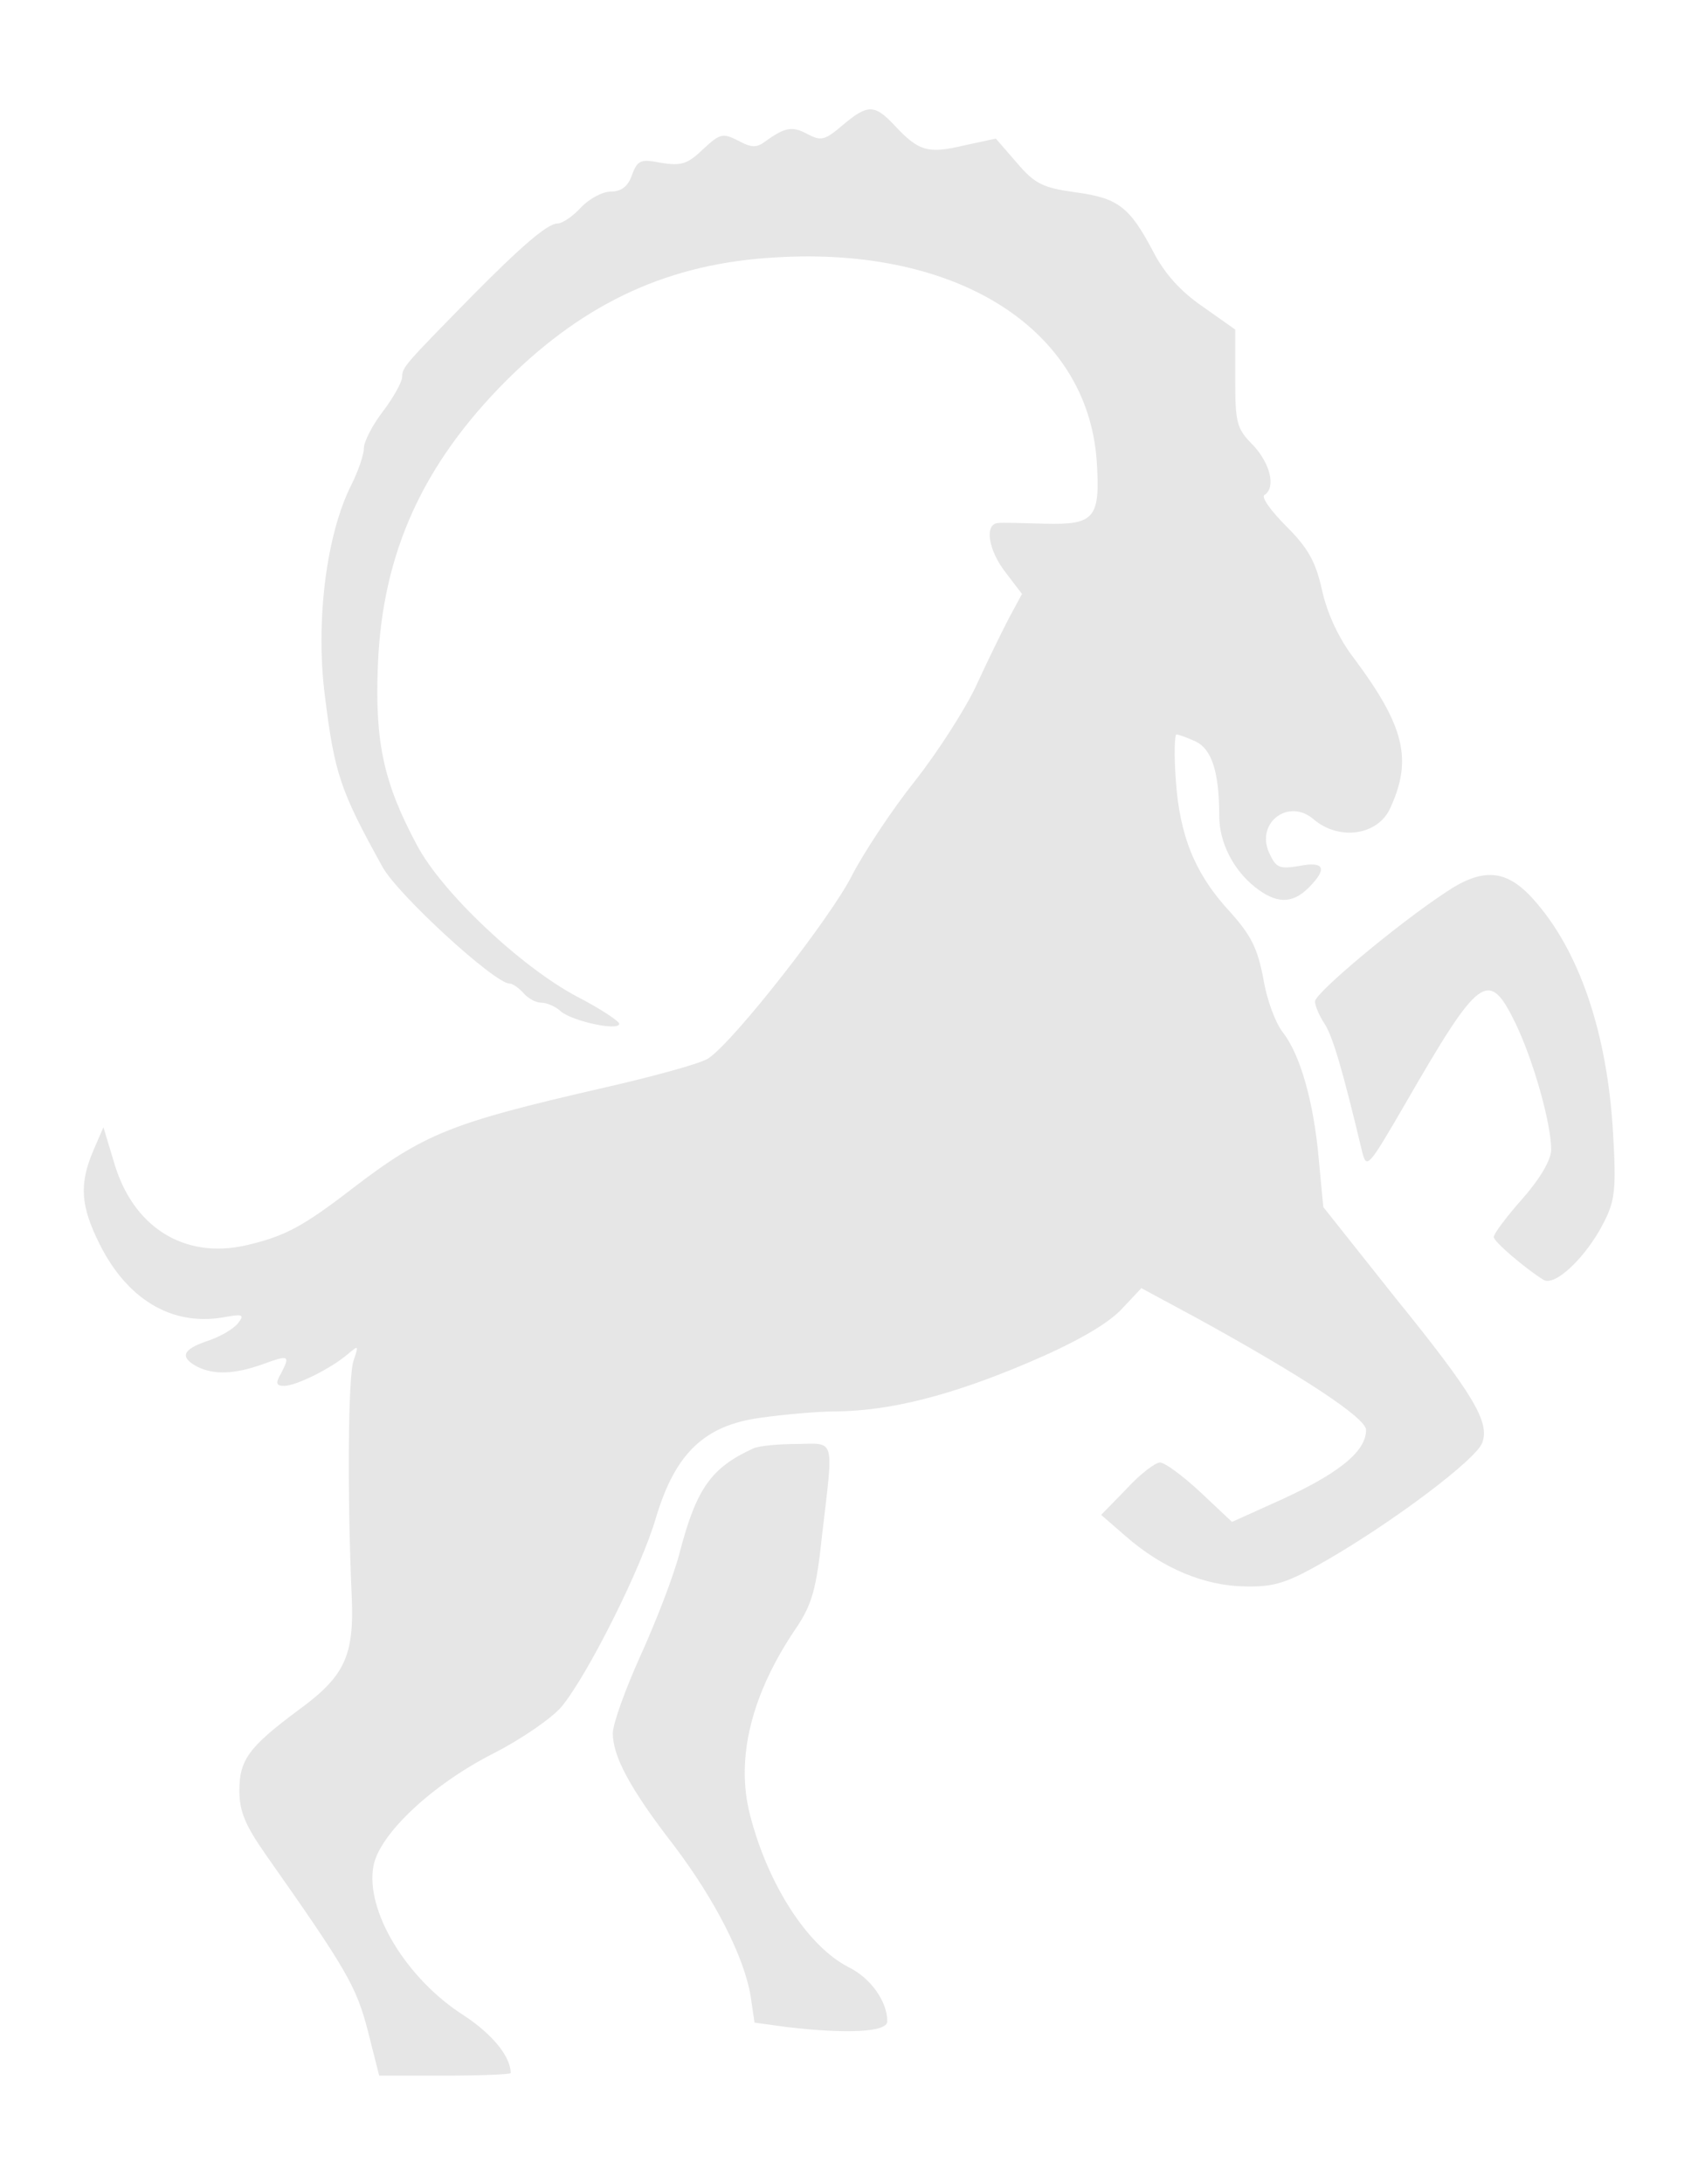 <?xml version="1.0" standalone="no"?>
<!DOCTYPE svg PUBLIC "-//W3C//DTD SVG 20010904//EN"
 "http://www.w3.org/TR/2001/REC-SVG-20010904/DTD/svg10.dtd">
<svg version="1.0" xmlns="http://www.w3.org/2000/svg"
 width="266pt" height="342pt" viewBox="0 0 266 342"
 preserveAspectRatio="xMidYMid meet">

<g transform="translate(0,342) scale(0.1,-0.1)"
fill="rgba(0,0,0,0.1)" stroke="none">
<path d="M1320 3224 c-28 -24 -34 -25 -55 -14 -24 13 -35 11 -67 -12 -13 -10
-22 -9 -42 2 -24 12 -28 11 -55 -14 -24 -23 -34 -26 -65 -21 -32 6 -37 5 -46
-19 -6 -18 -17 -26 -33 -26 -13 0 -34 -11 -47 -25 -13 -14 -29 -25 -37 -25
-15 0 -56 -35 -135 -115 -103 -105 -108 -110 -108 -125 0 -8 -14 -33 -30 -54
-17 -22 -30 -48 -30 -58 0 -10 -9 -36 -19 -56 -40 -78 -57 -216 -42 -332 15
-121 24 -148 90 -267 23 -43 176 -183 199 -183 5 0 15 -7 22 -15 7 -8 19 -15
28 -15 8 0 23 -6 31 -14 18 -15 91 -31 91 -19 0 4 -30 24 -67 43 -88 47 -211
163 -250 237 -52 97 -66 161 -61 282 7 176 71 315 202 446 124 123 256 183
422 192 284 17 487 -112 502 -318 6 -91 -3 -101 -82 -99 -34 1 -67 2 -73 1
-21 -2 -15 -42 12 -77 l26 -34 -20 -37 c-11 -21 -34 -68 -51 -105 -17 -37 -60
-104 -96 -150 -36 -45 -81 -113 -100 -150 -33 -65 -183 -257 -224 -285 -11 -8
-88 -29 -172 -48 -230 -53 -274 -70 -386 -156 -78 -60 -106 -75 -167 -89 -97
-22 -178 29 -207 132 l-16 53 -16 -37 c-22 -52 -20 -86 10 -146 43 -86 112
-128 192 -115 33 6 36 5 24 -10 -8 -9 -29 -21 -48 -27 -38 -13 -43 -25 -15
-40 26 -13 58 -12 103 4 41 15 43 14 28 -15 -9 -15 -7 -19 5 -19 19 0 73 27
99 49 18 15 18 15 10 -9 -9 -24 -10 -214 -3 -370 4 -93 -11 -125 -84 -178 -78
-58 -92 -78 -92 -126 0 -32 9 -54 42 -101 126 -179 141 -205 159 -274 l18 -71
103 0 c57 0 103 2 103 4 0 26 -29 61 -73 90 -90 57 -155 164 -142 234 9 50 92
128 189 177 43 22 91 55 106 73 41 50 125 217 148 297 30 99 75 143 163 155
35 5 89 10 119 10 85 1 180 25 300 76 73 31 122 59 145 82 l33 35 89 -48 c160
-88 263 -155 263 -174 0 -35 -46 -71 -148 -116 l-62 -28 -50 47 c-27 25 -55
46 -63 46 -7 0 -31 -18 -52 -41 l-40 -41 38 -33 c58 -51 124 -78 187 -79 47
-1 66 5 130 42 102 59 233 157 242 183 12 32 -13 75 -137 228 l-112 141 -7 74
c-8 91 -29 164 -56 199 -12 15 -26 53 -31 85 -9 47 -19 67 -51 103 -56 60 -80
120 -86 207 -3 39 -2 72 1 72 3 0 17 -5 30 -11 25 -12 37 -47 37 -117 0 -41
22 -84 56 -111 33 -26 58 -27 84 -1 30 30 25 42 -15 34 -31 -5 -36 -3 -47 21
-21 47 31 86 70 52 40 -34 101 -25 120 18 35 76 22 128 -56 233 -25 32 -43 72
-51 108 -10 45 -22 66 -56 100 -24 24 -40 46 -34 49 18 12 9 49 -18 78 -26 26
-28 35 -28 105 l0 76 -51 36 c-35 24 -60 52 -78 87 -37 70 -55 83 -122 92 -50
7 -63 13 -91 46 l-33 38 -51 -11 c-55 -13 -70 -9 -108 32 -31 33 -42 33 -81 0z"/>
<path d="M2265 2023 c-76 -50 -205 -158 -205 -171 0 -7 7 -23 15 -35 13 -20
29 -75 59 -201 7 -27 10 -23 67 75 117 203 131 213 173 127 28 -58 56 -157 56
-198 0 -16 -17 -45 -45 -77 -25 -28 -45 -55 -45 -60 0 -7 49 -49 78 -67 18
-11 67 36 94 89 18 35 20 52 15 140 -9 158 -53 287 -125 367 -42 47 -79 50
-137 11z"/>
<path d="M1180 1152 c-66 -30 -89 -63 -115 -162 -9 -36 -37 -108 -61 -161 -24
-53 -44 -108 -44 -123 0 -36 27 -87 96 -176 65 -86 110 -175 120 -236 l6 -41
51 -7 c94 -11 157 -8 157 9 0 31 -26 68 -61 85 -64 33 -126 129 -154 238 -23
89 2 190 73 294 24 36 31 60 40 146 18 153 21 142 -40 141 -29 0 -60 -3 -68
-7z"/>
</g>
</svg>
